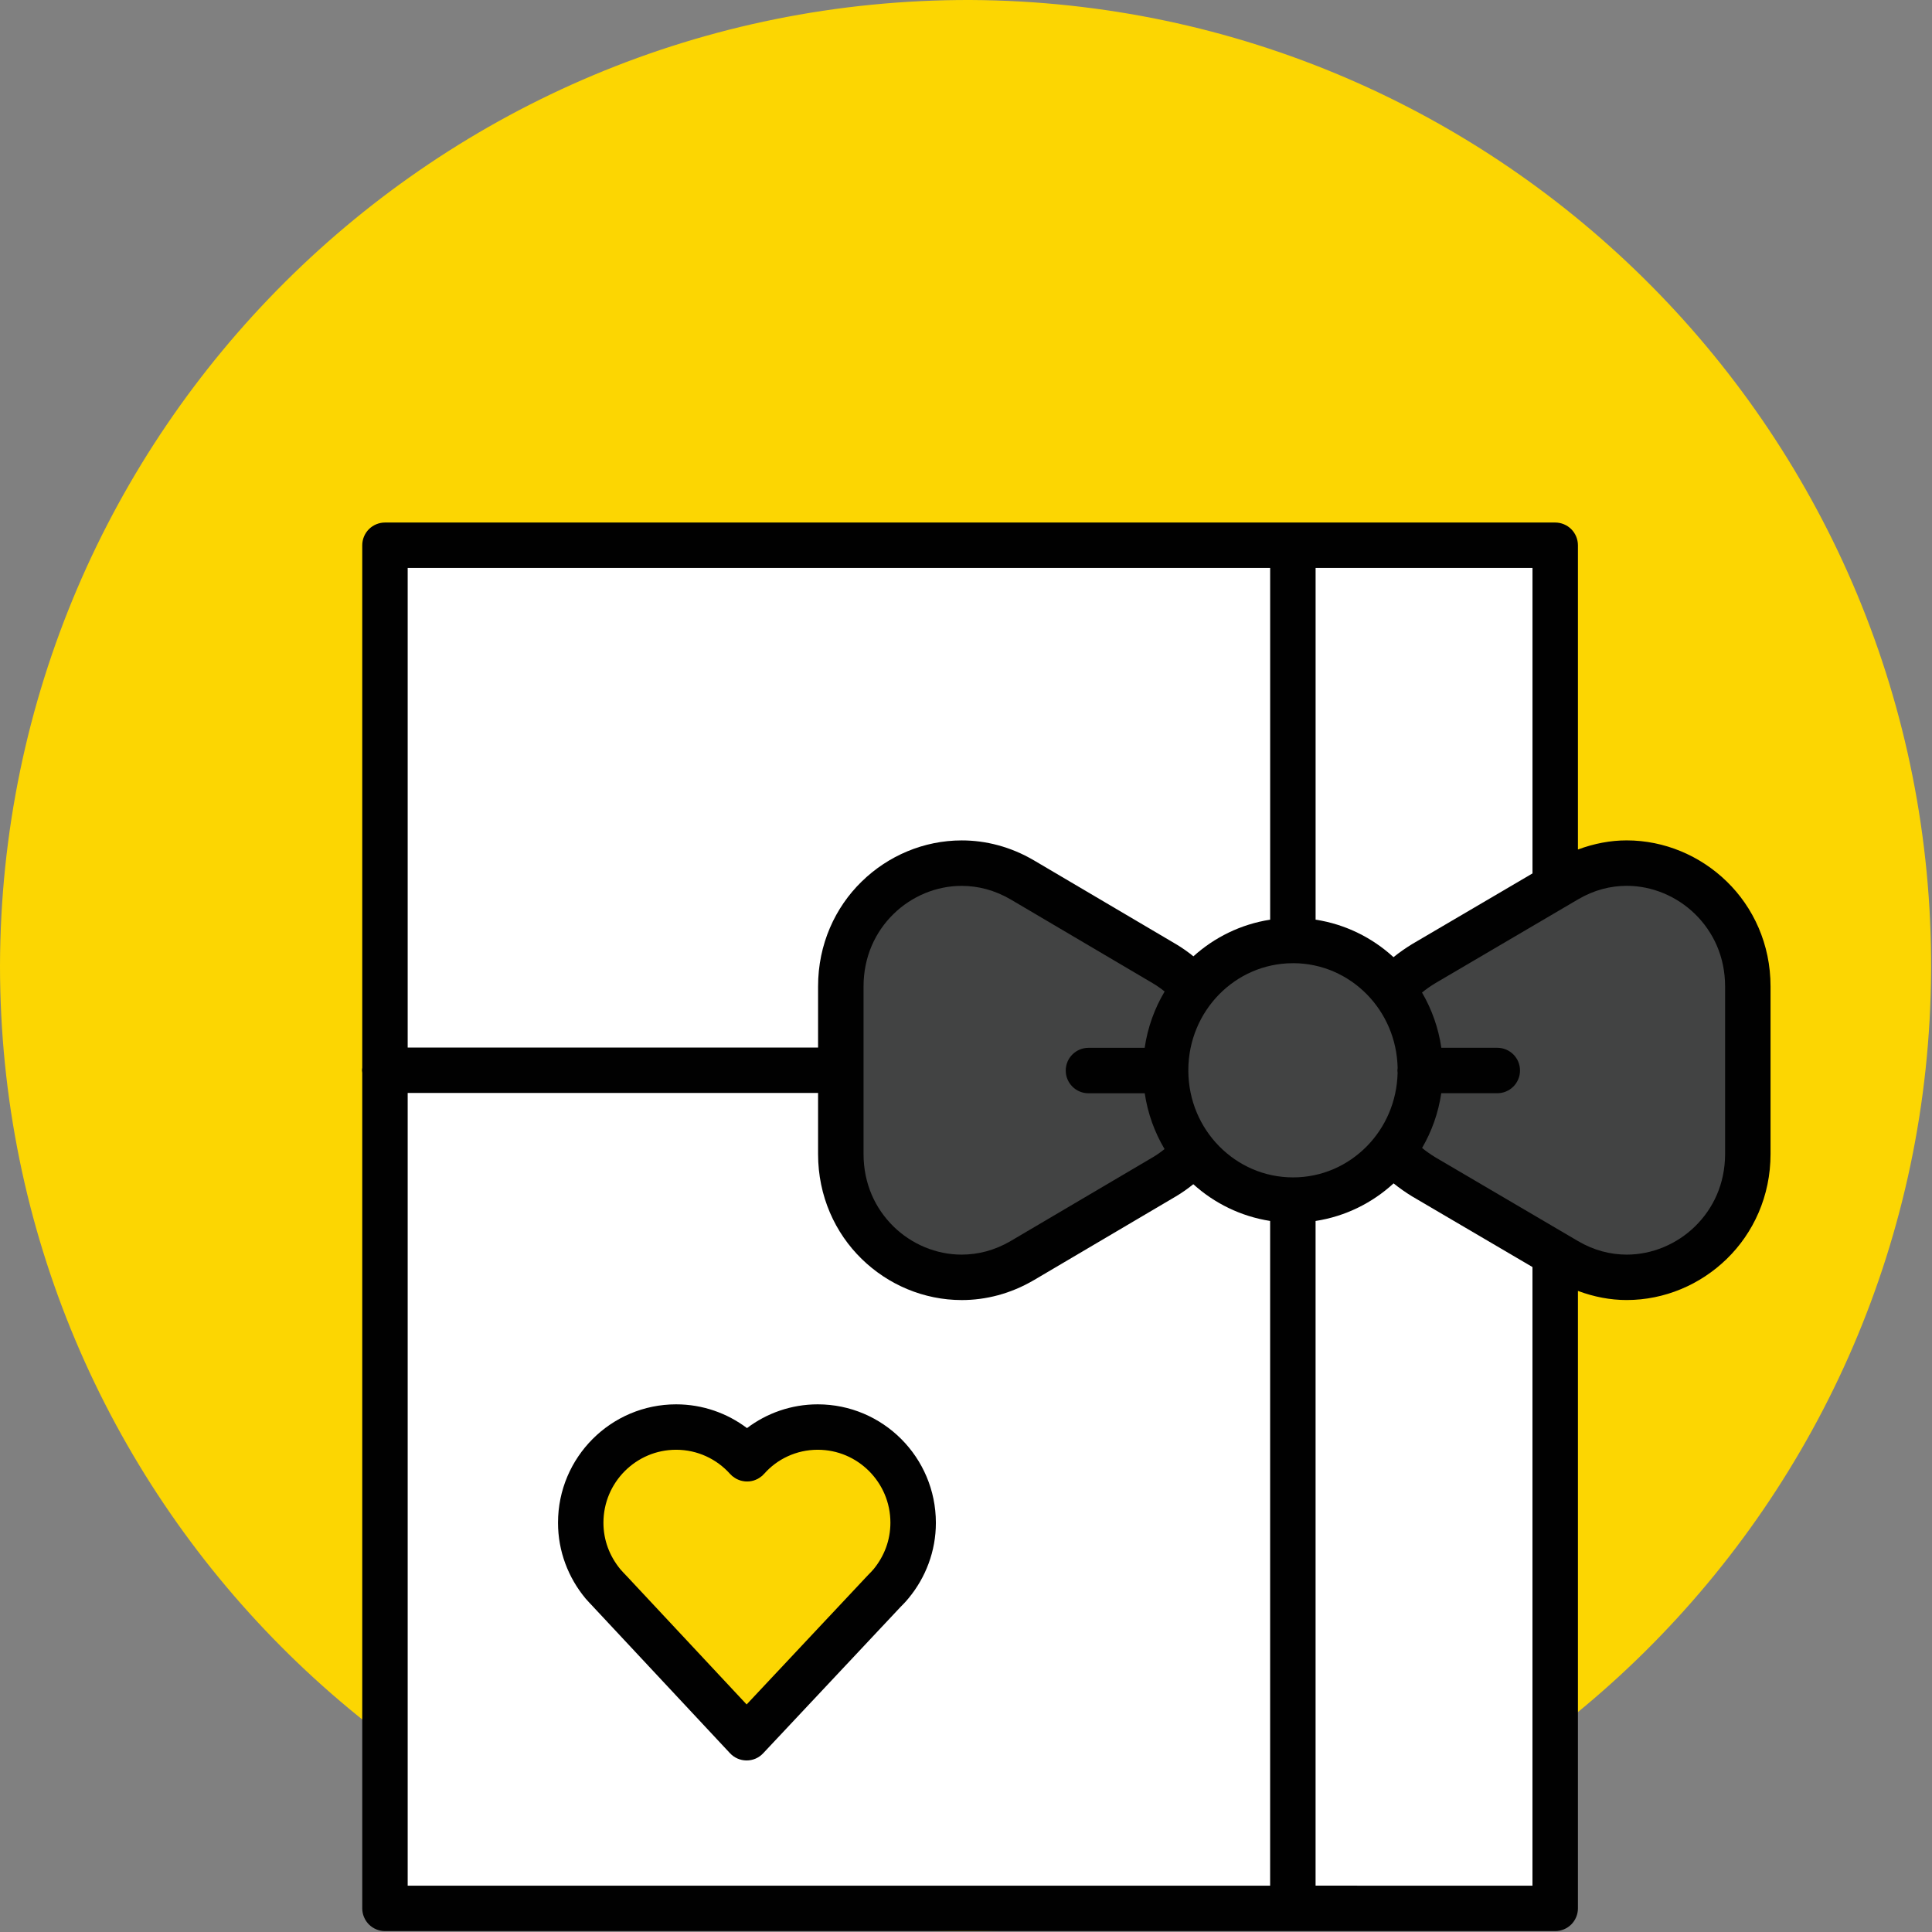 <?xml version="1.0" encoding="utf-8"?>
<!-- Generator: Adobe Illustrator 19.1.1, SVG Export Plug-In . SVG Version: 6.00 Build 0)  -->
<svg version="1.1" id="Layer_1" xmlns="http://www.w3.org/2000/svg" xmlns:xlink="http://www.w3.org/1999/xlink" x="0px" y="0px"
	 width="85.04px" height="85.039px" viewBox="0 3.671 85.04 85.039" enable-background="new 0 3.671 85.04 85.039"
	 xml:space="preserve">
<rect x="0" y="3.671" width="85.04" height="85.039" fill="#808080" stroke="none"/>
<path id="Ellipse_6_copy_2" fill="#FCD602" d="M42.722,3.671C66.194,3.794,85.122,22.921,85,46.393
	c-0.123,23.472-19.25,42.4-42.722,42.278C18.894,88.548,0.002,69.559,0,46.175C0.059,22.641,19.185,3.611,42.719,3.671
	C42.72,3.671,42.721,3.671,42.722,3.671z"/>
<g>
	<path fill="#010101" d="M56.907,88.671L56.907,88.671L56.907,88.671h11.548c0.263,0,0.521-0.107,0.707-0.293
		s0.293-0.444,0.293-0.707V60.492c0.707,0.265,1.434,0.403,2.147,0.402c1.662-0.001,3.238-0.673,4.405-1.811
		c1.168-1.135,1.928-2.762,1.926-4.617V47.09c0.002-1.855-0.758-3.482-1.926-4.617c-1.168-1.138-2.744-1.81-4.405-1.811
		c-0.713-0.001-1.439,0.138-2.147,0.402V27.671c0-0.263-0.107-0.521-0.293-0.707c-0.186-0.187-0.444-0.293-0.707-0.293H55.018
		H16.945c-0.264,0-0.521,0.107-0.707,0.293c-0.186,0.186-0.293,0.444-0.293,0.707v22.991l-0.012,0.117l0.012,0.117v36.775
		c0,0.263,0.107,0.521,0.293,0.707c0.187,0.187,0.444,0.293,0.707,0.293h38.073H56.907z"/>
	<path fill="#424343" d="M44.486,58.297l0.003-0.001c-0.712,0.416-1.444,0.598-2.159,0.599c-1.118,0.001-2.204-0.457-3.004-1.241
		c-0.799-0.786-1.314-1.874-1.316-3.186v-7.377c0.002-1.312,0.517-2.4,1.316-3.186c0.8-0.784,1.885-1.242,3.004-1.241
		c0.716,0.001,1.447,0.183,2.159,0.599l6.252,3.687l0,0c0.185,0.108,0.359,0.233,0.522,0.364c-0.444,0.745-0.747,1.583-0.879,2.479
		H47.91c-0.552,0-1,0.448-1,1s0.448,1,1,1h2.477c0.132,0.887,0.434,1.717,0.873,2.456c-0.162,0.13-0.335,0.254-0.519,0.362l0,0
		L44.486,58.297z"/>
	<path fill="#424343" d="M52.306,50.818l0.003-0.028l-0.003-0.033c0.007-1.301,0.524-2.468,1.355-3.316
		c0.833-0.847,1.965-1.364,3.223-1.373l0.024,0.002l0.028-0.003c1.261,0.007,2.396,0.525,3.231,1.374
		c0.815,0.832,1.325,1.97,1.352,3.238l-0.011,0.111l0.01,0.105c-0.03,1.264-0.538,2.397-1.351,3.227
		c-0.84,0.854-1.982,1.374-3.253,1.374c-1.27-0.001-2.413-0.521-3.253-1.374C52.831,53.277,52.316,52.114,52.306,50.818z"/>
	<path fill="#FFFFFF" d="M57.907,86.671V57.414c1.312-0.202,2.497-0.794,3.434-1.655c0.256,0.207,0.526,0.395,0.804,0.566
		l0.015,0.009l5.294,3.108v27.23L57.907,86.671L57.907,86.671z"/>
	<path fill="#424343" d="M71.602,42.662c1.116-0.001,2.206,0.458,3.009,1.243c0.803,0.787,1.32,1.874,1.322,3.185v7.377
		c-0.002,1.31-0.519,2.398-1.322,3.185c-0.804,0.785-1.893,1.243-3.009,1.243c-0.714-0.001-1.44-0.183-2.145-0.597l-0.002-0.001
		l-6.269-3.681c-0.216-0.132-0.415-0.272-0.591-0.415c0.424-0.727,0.716-1.541,0.845-2.41h2.466c0.552,0,1-0.448,1-1s-0.448-1-1-1
		h-2.463c-0.128-0.877-0.422-1.699-0.851-2.432c0.177-0.144,0.376-0.285,0.595-0.417l6.269-3.681l0.002-0.001
		C70.161,42.845,70.888,42.663,71.602,42.662z"/>
	<path fill="#FFFFFF" d="M67.455,42.116l-5.294,3.108l-0.015,0.009c-0.28,0.172-0.551,0.361-0.809,0.569
		c-0.936-0.859-2.119-1.449-3.429-1.651v-15.48h9.547V42.116z"/>
	<path fill="#FFFFFF" d="M55.018,28.67h0.89v15.482c-1.287,0.2-2.451,0.776-3.378,1.613c-0.242-0.196-0.499-0.378-0.773-0.54l0,0
		l-6.254-3.688L45.5,41.536c-1.014-0.595-2.109-0.874-3.17-0.873c-1.664,0.001-3.238,0.673-4.403,1.812
		c-1.166,1.136-1.92,2.762-1.918,4.616v2.689H17.945V28.67H55.018z"/>
	<path fill="#FFFFFF" d="M17.945,51.779h18.064v2.688c-0.002,1.853,0.752,3.48,1.918,4.616c1.164,1.139,2.739,1.811,4.403,1.812
		c1.061,0.001,2.156-0.278,3.17-0.873l0.003-0.001l6.254-3.688l0,0c0.272-0.161,0.528-0.342,0.768-0.537
		c0.927,0.839,2.094,1.416,3.382,1.617v29.259h-0.89H17.945V51.779z"/>
	<path fill="#010101" d="M35.995,65.485c-1.164,0-2.248,0.389-3.115,1.046c-0.871-0.657-1.954-1.046-3.12-1.046
		c-2.866,0.001-5.197,2.329-5.198,5.211c-0.001,1.263,0.457,2.422,1.201,3.322l0.023,0.027c0.088,0.099,0.196,0.218,0.313,0.338
		l0.002,0.003l0,0l6.031,6.456c0.19,0.203,0.451,0.317,0.73,0.318s0.539-0.112,0.73-0.316l6.043-6.437
		c0.107-0.107,0.229-0.229,0.357-0.388l0.001,0.001l0.006-0.008l0.005-0.006h-0.001c0.738-0.898,1.192-2.052,1.191-3.308
		C41.192,67.814,38.86,65.486,35.995,65.485z"/>
	<path fill="#FCD602" d="M32.864,78.695l-5.302-5.675l-0.014-0.01l-0.009-0.014l0,0c-0.072-0.072-0.158-0.167-0.24-0.26
		c-0.464-0.568-0.737-1.264-0.738-2.04c0.001-0.891,0.358-1.688,0.94-2.273c0.583-0.582,1.377-0.938,2.258-0.939
		c0.942,0,1.792,0.41,2.377,1.065l0.045,0.041l0.042,0.045l0.032,0.023l0.085,0.061l0.081,0.049l0.09,0.04l0.092,0.033l0.092,0.021
		l0.097,0.015l0.094,0.003l0.096-0.003l0.095-0.015l0.093-0.022l0.09-0.033l0.091-0.041l0.08-0.049l0.086-0.063l0.032-0.023
		l0.041-0.045l0.045-0.042l0,0c0.569-0.648,1.418-1.06,2.36-1.06c0.881,0.001,1.675,0.356,2.258,0.939
		c0.581,0.584,0.94,1.381,0.94,2.273c-0.001,0.78-0.276,1.479-0.743,2.048l-0.013,0.013c-0.045,0.057-0.12,0.135-0.236,0.25
		l-0.008,0.013l-0.012,0.009L32.864,78.695z"/>
</g>
</svg>
